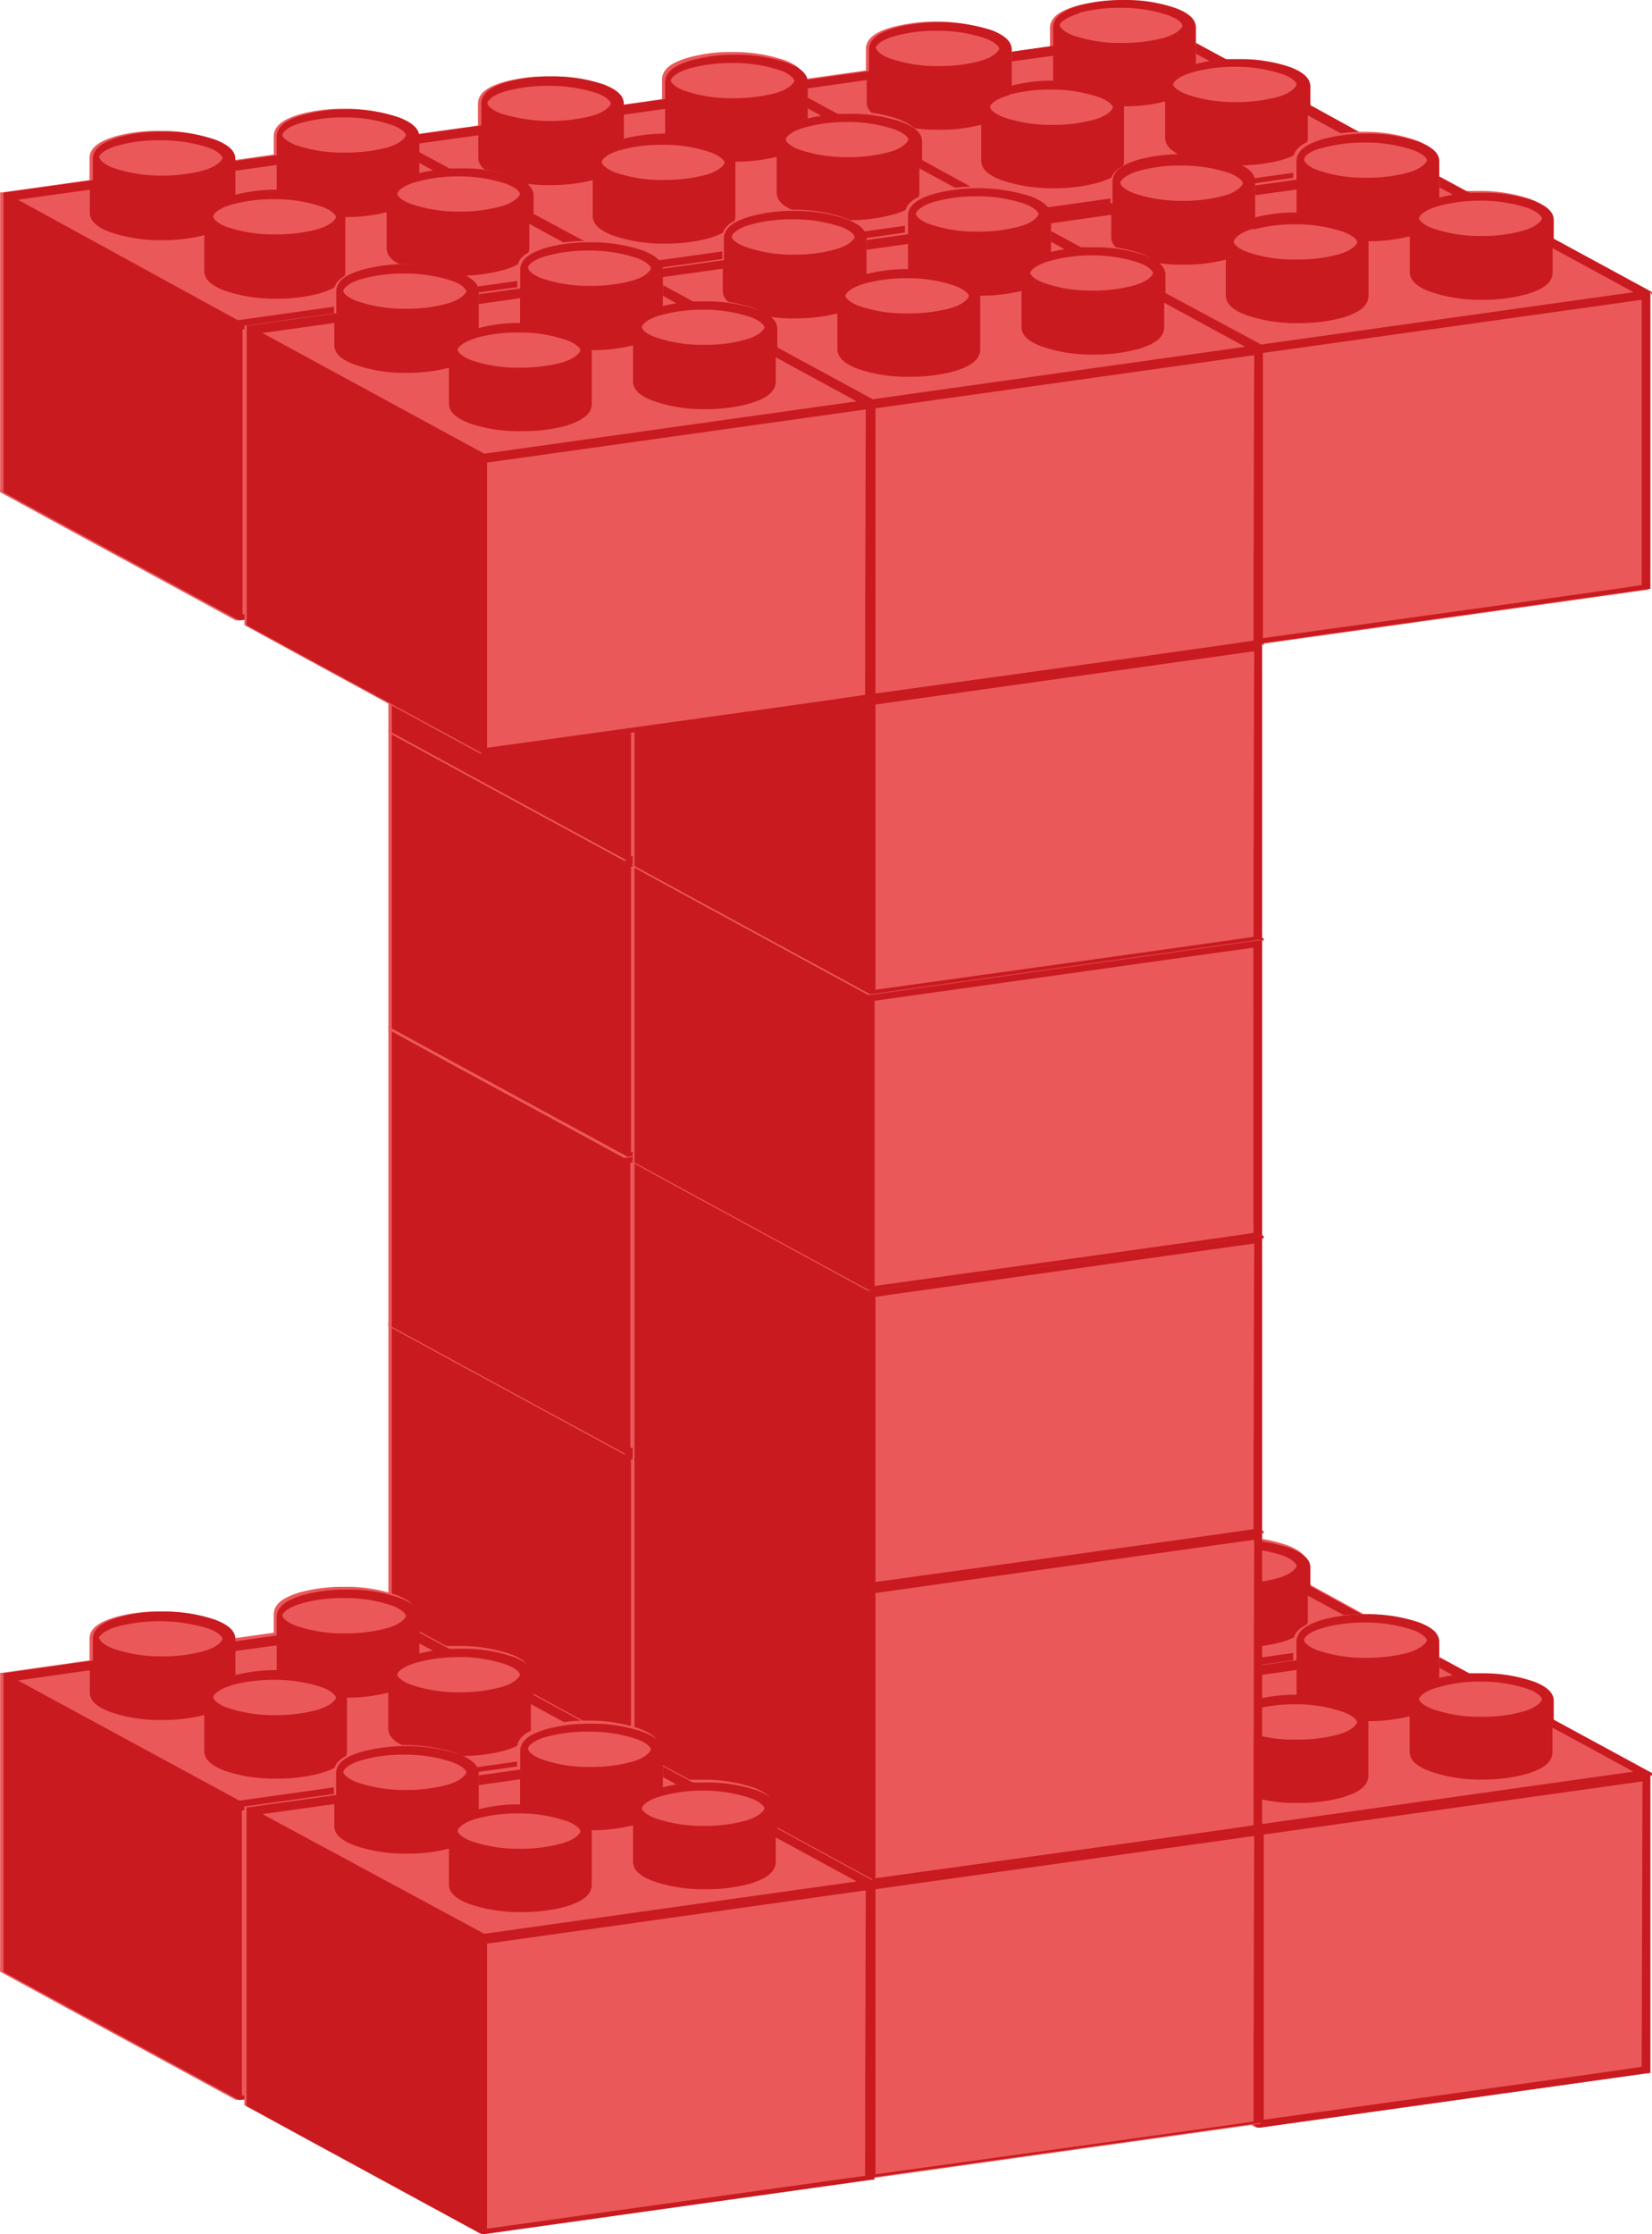 <svg xmlns="http://www.w3.org/2000/svg" viewBox="0 0 102.026 137.959"><path d="M62.298 94.482c0-.56-.5-.91-1.22-1.2a9.56 9.56 0 00-3.27-.51 9.74 9.74 0 00-2.72.35c-.94.28-1.55.66-1.6 1.3v1.39l-5.42.76h-.11a.19.19 0 000 .07v18.21a.27.27 0 000 .13l3.83 2.09 10.7 5.82h.13l24-3.37h.11v-.05a.14.14 0 000-.06v-18.21a.2.2 0 000-.11v-.05l-6-3.29v-1.14c0-.56-.49-.91-1.22-1.2a9.54 9.54 0 00-3.26-.51h-.73l-1.85-1v-.78c0-.56-.5-.91-1.22-1.2a9.85 9.85 0 00-3.27-.51 9.64 9.64 0 00-2.72.35c-.94.28-1.55.65-1.6 1.29v1.21l-2.55.36" fill="#eb5859"/><path d="M86.928 101.392a.2.2 0 000-.11v-.05l-6-3.29v-1.14c0-.56-.49-.91-1.22-1.2a9.54 9.54 0 00-3.26-.51h-.73l-1.85-1v.66l.84.46c-.3.05-.58.1-.85.17v-2.23c0-.56-.5-.91-1.22-1.2a9.85 9.85 0 00-3.27-.51 9.64 9.64 0 00-2.72.35c-.94.28-1.55.65-1.6 1.29v1.21l-2.55.36v.6l2.54-.36v1.55a10.19 10.19 0 00-2.69.35h.14v-2.23c0-.56-.5-.91-1.22-1.2a9.56 9.56 0 00-3.27-.51 9.74 9.74 0 00-2.72.35c-.94.28-1.55.66-1.6 1.3v1.39l-5.42.76h-.11a.19.19 0 000 .07v18.21a.27.27 0 000 .13l3.83 2.09 10.7 5.82h.13l24-3.37h.11v-.05a.14.14 0 000-.06v-18.21zm-10.69-5.8a9.37 9.37 0 013 .46c.66.25.86.56.84.65-.02.09-.27.49-1.16.74a9.26 9.26 0 01-2.57.33 8.79 8.79 0 01-3.05-.48c-.64-.23-.85-.52-.85-.62 0-.12.29-.5 1.18-.74a9.15 9.15 0 012.61-.34zm-9.62-3.32a9.57 9.57 0 012.56-.33 8.83 8.83 0 013 .48c.67.24.87.55.85.64-.02.09-.28.5-1.17.75a10.11 10.11 0 01-2.57.31 8.86 8.86 0 01-3-.46c-.63-.24-.84-.53-.84-.64-.03-.13.28-.51 1.17-.75zm-4.31 5.05a9.66 9.66 0 012.57-.32 8.83 8.83 0 013 .47c.67.24.87.55.85.64-.02.09-.28.5-1.17.75a9.68 9.68 0 01-2.57.31 8.86 8.86 0 01-3-.46c-.63-.24-.84-.53-.84-.63-.04-.14.27-.52 1.16-.76zm-8.23-2.9c0-.12.29-.5 1.18-.74a9.51 9.51 0 012.55-.32 9 9 0 013.05.46c.67.25.87.55.85.65-.02.1-.28.5-1.17.74a9.17 9.17 0 01-2.57.32 9 9 0 01-3-.46c-.64-.24-.85-.52-.85-.63zm-5 2.61l4.45-.62v1.37c0 .56.5.92 1.22 1.2a9.5 9.5 0 003.26.51 10.57 10.57 0 002.59-.31v2.21c0 .56.5.91 1.22 1.2a9.61 9.61 0 003.27.5 10.22 10.22 0 002.73-.33c.94-.3 1.56-.67 1.6-1.31v-3.36a10.23 10.23 0 002.54-.3v2.23c0 .56.5.92 1.22 1.2a9.5 9.5 0 003.26.51 10.22 10.22 0 002.74-.35c.93-.29 1.55-.65 1.59-1.31v-1.55l5 2.71-23 3.24zm37.27 22.33c-.09.06-23.39 3.28-23.39 3.28v-17.61l23.39-3.28s-.06 17.5-.05 17.61z" fill="#c91a20"/><path d="M62.298 3.042c0-.56-.5-.92-1.22-1.21a10.85 10.85 0 00-6-.15c-.94.27-1.55.65-1.6 1.29v1.38l-5.42.76h-.11a.14.14 0 000 .06v18.2a.34.34 0 000 .14v.05l3.83 2.09 10.7 5.81a.38.38 0 00.13 0l24-3.37a.25.25 0 00.11 0 .14.14 0 000-.07V9.992a.27.27 0 000-.12.1.1 0 010-.05l-6-3.3v-1.14c0-.55-.49-.91-1.22-1.2a9.55 9.55 0 00-3.26-.5h-.73l-1.85-1v-.94c0-.56-.5-.92-1.22-1.2a9.36 9.36 0 00-3.27-.51 10 10 0 00-2.72.34c-.94.29-1.55.65-1.6 1.3v1.19l-2.55.36" fill="#eb5859"/><path d="M86.928 9.962a.27.27 0 000-.12.1.1 0 010-.05l-6-3.3v-1.14c0-.55-.49-.91-1.22-1.2a9.55 9.55 0 00-3.26-.5h-.73l-1.85-1v.67l.84.45c-.3.05-.58.11-.85.18v-2.24c0-.56-.5-.92-1.22-1.2a9.36 9.36 0 00-3.27-.51 10 10 0 00-2.72.34c-.94.29-1.55.65-1.6 1.3v1.19l-2.55.36v.6l2.54-.35v1.54a9.8 9.8 0 00-2.69.34h.14v-2.24c0-.56-.5-.92-1.22-1.21a10.85 10.85 0 00-6-.15c-.94.27-1.55.65-1.6 1.29v1.38l-5.42.76h-.11a.14.14 0 000 .06v18.2a.34.34 0 000 .14v.05l3.83 2.09 10.7 5.81a.38.38 0 00.13 0l24-3.37a.25.25 0 00.11 0 .14.14 0 000-.07.43.43 0 000-.05V9.992zm-10.69-5.84a9.09 9.09 0 013 .47c.66.24.86.55.84.64-.02.09-.27.5-1.16.75a9.66 9.66 0 01-2.57.32 9.05 9.05 0 01-3.05-.47c-.64-.24-.85-.52-.85-.62 0-.12.29-.49 1.18-.74a9.53 9.53 0 012.61-.35zm-9.62-3.32a9.59 9.59 0 012.56-.32 9.09 9.09 0 013 .47c.67.25.87.55.85.65-.02.1-.28.49-1.17.74a9.68 9.68 0 01-2.57.31 8.86 8.86 0 01-3-.46c-.63-.24-.84-.52-.84-.63-.03-.11.28-.44 1.17-.73zm-4.31 5.05a9.66 9.66 0 012.57-.32 9.07 9.07 0 013 .47c.67.25.87.55.85.65-.02.1-.28.49-1.17.74a9.66 9.66 0 01-2.57.32 9.09 9.09 0 01-3-.47c-.63-.24-.84-.52-.84-.63-.04-.1.27-.49 1.16-.73zm-8.23-2.89c0-.12.29-.49 1.18-.73a9.11 9.11 0 012.55-.33 9 9 0 013.05.47c.67.25.87.55.85.65-.02.1-.28.49-1.17.74a9.56 9.56 0 01-2.57.32 9 9 0 01-3-.47c-.64-.24-.85-.52-.85-.62zm-5 2.61l4.45-.63v1.37c0 .55.5.91 1.22 1.19a9.5 9.5 0 003.26.51 10.11 10.11 0 002.59-.31v2.21c0 .56.5.92 1.22 1.2a9.6 9.6 0 003.27.51 10.21 10.21 0 002.73-.34c.94-.29 1.56-.66 1.6-1.31v-3.41a9.78 9.78 0 002.54-.3v2.24c0 .56.5.92 1.22 1.2a9.5 9.5 0 003.26.51 10.23 10.23 0 002.74-.34c.93-.29 1.55-.66 1.59-1.31v-1.44l5 2.72-23 3.23zm37.27 22.33c-.09.05-23.39 3.28-23.39 3.28v-17.61l23.39-3.29s-.06 17.53-.05 17.65z" fill="#c91a20"/><path d="M38.318 97.852c0-.56-.5-.92-1.22-1.2a9.54 9.54 0 00-3.26-.51 9.76 9.76 0 00-2.73.35c-.94.28-1.55.65-1.59 1.29v1.38l-5.42.77h-.11v18.27a.32.32 0 000 .13.1.1 0 000 .05l3.83 2.09 10.71 5.82a.28.28 0 00.12 0l24-3.38a.17.17 0 00.11 0v-18.28a.27.27 0 000-.12v-.05l-6-3.3v-1.04c0-.55-.5-.91-1.23-1.2a9.51 9.51 0 00-3.26-.5h-.72l-1.85-1v-.94c0-.56-.5-.92-1.22-1.2a9.34 9.34 0 00-3.26-.51 10.1 10.1 0 00-2.73.34c-.94.29-1.55.66-1.6 1.29v1.2l-2.55.35" fill="#eb5859"/><path d="M62.948 104.772a.27.27 0 000-.12v-.05l-6-3.3v-1.18c0-.55-.5-.91-1.23-1.2a9.51 9.51 0 00-3.26-.5h-.72l-1.85-1v.67l.84.45q-.45.08-.84.18v-2.24c0-.56-.5-.92-1.22-1.2a9.34 9.34 0 00-3.26-.51 10.1 10.1 0 00-2.73.34c-.94.29-1.55.66-1.6 1.29v1.2l-2.55.35v.61l2.55-.36v1.52a9.85 9.85 0 00-2.69.34h.14v-2.24c0-.56-.5-.92-1.22-1.2a9.54 9.54 0 00-3.26-.51 9.76 9.76 0 00-2.73.35c-.94.28-1.55.65-1.59 1.29v1.38l-5.42.77h-.11v18.27a.32.32 0 000 .13.1.1 0 000 .05l3.83 2.09 10.71 5.82a.28.28 0 00.12 0l24-3.38a.17.17 0 00.11 0v-18.28zm-10.69-5.81a9.05 9.05 0 013 .47c.66.25.87.55.84.64-.03.09-.27.5-1.16.75a9.66 9.66 0 01-2.57.32 9.09 9.09 0 01-3-.47c-.64-.24-.84-.52-.84-.62 0-.12.28-.49 1.18-.73a9 9 0 012.55-.36zm-9.62-3.32a10 10 0 012.57-.32 9 9 0 013 .47c.67.25.87.55.85.65-.02.1-.28.49-1.17.74a9.66 9.66 0 01-2.57.32 8.85 8.85 0 01-3.05-.47c-.63-.24-.84-.52-.84-.63.01-.13.3-.51 1.21-.76zm-4.3 5.05a9.53 9.53 0 012.56-.32 9 9 0 013 .47c.67.25.87.55.85.65-.02.1-.28.49-1.17.74a9.66 9.66 0 01-2.57.32 8.85 8.85 0 01-3-.47c-.63-.23-.84-.52-.84-.63-.03-.13.27-.51 1.17-.76zm-8.24-2.89c0-.12.29-.49 1.18-.73a10.11 10.11 0 015.61.14c.66.25.86.55.84.65-.02.1-.28.49-1.17.74a9.15 9.15 0 01-2.56.32 9.05 9.05 0 01-3-.47c-.64-.24-.85-.52-.85-.62zm-5 2.61l4.44-.62v1.33c0 .56.5.91 1.22 1.19a9.5 9.5 0 003.26.51 10.11 10.11 0 002.59-.31v2.21c0 .56.49.92 1.22 1.2a9.5 9.5 0 003.26.51 10.15 10.15 0 002.64-.31c.94-.29 1.56-.66 1.6-1.31v-3.35a10.79 10.79 0 002.55-.31v2.21c0 .56.5.92 1.22 1.2a9.52 9.52 0 003.27.51 10.21 10.21 0 002.73-.34c.93-.29 1.55-.66 1.59-1.31v-1.92.37l5 2.72-23 3.23zm37.26 22.33c-.08.05-23.39 3.28-23.39 3.28v-17.61l23.39-3.29s-.05 17.5-.04 17.62z" fill="#c91a20"/><path d="M38.318 79.562c0-.56-.5-.91-1.22-1.2a9.54 9.54 0 00-3.26-.51 9.76 9.76 0 00-2.73.35c-.94.28-1.55.65-1.59 1.29v1.39l-5.42.76h-.11v18.32a.27.27 0 000 .13l3.83 2.09 10.71 5.82a.27.27 0 00.12 0l24-3.36a.27.27 0 00.11-.05v-18.28a.21.21 0 000-.12v-.06l-6-3.3v-1.13c0-.56-.5-.92-1.23-1.2a9.5 9.5 0 00-3.26-.51h-.72l-1.85-1v-.87c0-.56-.5-.91-1.22-1.2a9.83 9.83 0 00-3.26-.51 10.1 10.1 0 00-2.73.34c-.94.29-1.55.66-1.6 1.3v1.19l-2.55.37" fill="#eb5859"/><path d="M62.948 86.492a.21.21 0 000-.12v-.06l-6-3.3v-1.13c0-.56-.5-.92-1.23-1.2a9.5 9.5 0 00-3.26-.51h-.72l-1.85-1v.66l.84.46a6.56 6.56 0 00-.84.17v-2.34c0-.56-.5-.91-1.22-1.2a9.83 9.83 0 00-3.26-.51 10.1 10.1 0 00-2.73.34c-.94.29-1.55.66-1.6 1.3v1.19l-2.55.37v.6l2.55-.36v1.53a9.84 9.84 0 00-2.69.35h.14v-2.24c0-.56-.5-.91-1.22-1.2a9.54 9.54 0 00-3.26-.51 9.76 9.76 0 00-2.73.35c-.94.28-1.55.65-1.59 1.29v1.39l-5.42.76h-.11v18.32a.27.27 0 000 .13l3.83 2.09 10.71 5.82a.27.27 0 00.12 0l24-3.36a.27.27 0 00.11-.05v-18.28zm-10.69-5.81a9.07 9.07 0 013 .46c.66.25.87.55.84.65-.03.1-.27.49-1.16.74a9.66 9.66 0 01-2.57.32 8.85 8.85 0 01-3-.47c-.64-.24-.84-.51-.84-.62 0-.11.28-.49 1.18-.73a9 9 0 012.55-.35zm-9.62-3.33a10.05 10.05 0 012.57-.31 9 9 0 013 .46c.67.25.87.56.85.65-.02.09-.28.5-1.17.74a9.66 9.66 0 01-2.57.32 9.11 9.11 0 01-3.05-.46c-.63-.24-.84-.53-.84-.63.01-.14.3-.52 1.21-.77zm-4.3 5.06a9.53 9.53 0 012.56-.32 8.75 8.75 0 013 .47c.67.25.87.55.85.64-.02.09-.28.5-1.17.74a9.66 9.66 0 01-2.57.32 8.86 8.86 0 01-3-.46c-.63-.24-.84-.53-.84-.63-.03-.14.27-.52 1.17-.76zm-8.24-2.9c0-.12.29-.5 1.18-.74a9.53 9.53 0 012.56-.32 9.37 9.37 0 013.05.46c.66.25.86.55.84.65-.02.1-.28.49-1.17.74a10.37 10.37 0 01-5.61-.14c-.64-.24-.85-.52-.85-.63zm-5 2.61l4.44-.62v1.36c0 .56.5.92 1.22 1.19a9.25 9.25 0 003.26.52 10.57 10.57 0 002.59-.31v2.21c0 .56.49.91 1.22 1.2a9.51 9.51 0 003.26.5 9.77 9.77 0 002.73-.34c.94-.29 1.56-.66 1.6-1.3v-3.36a10.31 10.31 0 002.55-.3v2.2c0 .56.5.92 1.22 1.19a9.28 9.28 0 003.27.51 10.21 10.21 0 002.73-.34c.93-.29 1.55-.65 1.59-1.31v-1.92.38l5 2.72-23 3.23zm37.26 22.33c-.08.05-23.39 3.28-23.39 3.28v-17.61l23.39-3.28s-.05 17.5-.04 17.61z" fill="#c91a20"/><path d="M38.318 61.282c0-.56-.5-.91-1.22-1.2a9.55 9.55 0 00-3.26-.5 10.15 10.15 0 00-2.73.34c-.94.28-1.55.66-1.59 1.3v1.39l-5.42.76h-.11v18.33a.27.27 0 000 .13.1.1 0 000 .05l3.83 2.09 10.71 5.82a.28.28 0 00.12 0l24-3.37h.11v-18.27a.24.24 0 000-.12v-.05l-6-3.29v-1.14c0-.56-.5-.91-1.23-1.2a9.51 9.51 0 00-3.26-.5h-.72l-1.85-1v-.94c0-.55-.5-.91-1.22-1.19a9.57 9.57 0 00-3.26-.52 10.09 10.09 0 00-2.73.35c-.94.28-1.55.65-1.6 1.29v1.19l-2.55.36" fill="#eb5859"/><path d="M62.948 68.202a.24.24 0 000-.12v-.05l-6-3.29v-1.14c0-.56-.5-.91-1.23-1.2a9.51 9.51 0 00-3.26-.5h-.72l-1.85-1v.67l.84.45a5.18 5.18 0 00-.84.18v-2.24c0-.55-.5-.91-1.22-1.19a9.57 9.57 0 00-3.26-.52 10.09 10.09 0 00-2.73.35c-.94.28-1.55.65-1.6 1.29v1.19l-2.55.36v.6l2.55-.36v1.53a9.85 9.85 0 00-2.69.34h.14v-2.23c0-.56-.5-.91-1.22-1.2a9.55 9.55 0 00-3.26-.5 10.15 10.15 0 00-2.73.34c-.94.28-1.55.66-1.59 1.3v1.39l-5.42.76h-.11v18.33a.27.27 0 000 .13.1.1 0 000 .05l3.83 2.09 10.71 5.82a.28.28 0 00.12 0l24-3.37h.11v-18.27zm-10.69-5.81a9.33 9.33 0 013 .46c.66.25.87.56.84.65-.03.09-.27.49-1.16.74a9.27 9.27 0 01-2.57.32 9.11 9.11 0 01-3-.46c-.64-.24-.84-.52-.84-.63 0-.12.28-.5 1.18-.74a9.41 9.41 0 012.55-.34zm-9.62-3.32a9.61 9.61 0 012.57-.32 8.79 8.79 0 013 .47c.67.25.87.55.85.64-.02.09-.28.5-1.17.75a10.11 10.11 0 01-2.57.31 8.86 8.86 0 01-3.05-.46c-.63-.24-.84-.52-.84-.63.01-.14.3-.52 1.21-.71zm-4.3 5.05a9.53 9.53 0 012.56-.32 8.75 8.75 0 013 .47c.67.25.87.55.85.65-.02.1-.28.49-1.17.74a9.68 9.68 0 01-2.57.31 8.86 8.86 0 01-3-.46c-.63-.24-.84-.52-.84-.63-.03-.14.27-.51 1.17-.76zm-8.24-2.9c0-.12.29-.49 1.18-.74a9.53 9.53 0 012.56-.32 9.37 9.37 0 013.05.46c.66.25.86.56.84.65-.02.09-.28.5-1.17.75a9.53 9.53 0 01-2.56.32 9.05 9.05 0 01-3-.47c-.64-.24-.85-.52-.85-.63zm-5 2.61l4.44-.62v1.37c0 .56.5.92 1.22 1.2a9.5 9.5 0 003.26.51 10.57 10.57 0 002.59-.31v2.21c0 .56.49.91 1.22 1.2a9.5 9.5 0 003.26.51 10.15 10.15 0 002.73-.34c.94-.29 1.56-.66 1.6-1.31v-3.41a10.31 10.31 0 002.55-.3v2.2c0 .56.5.92 1.22 1.2a9.52 9.52 0 003.27.51 10.2 10.2 0 002.73-.35c.93-.28 1.55-.65 1.59-1.31v-1.91.37l5 2.72-23 3.23zm37.22 22.29c-.08.06-23.39 3.28-23.39 3.28v-17.61l23.39-3.28s-.01 17.54 0 17.61z" fill="#c91a20"/><path d="M38.318 42.992c0-.56-.5-.92-1.22-1.2a9.54 9.54 0 00-3.26-.51 9.76 9.76 0 00-2.73.35c-.94.28-1.55.65-1.59 1.29v1.38l-5.42.76h-.11v18.32a.34.34 0 000 .14.1.1 0 000 .05l3.83 2.1 10.71 5.82a.28.28 0 00.12 0l24-3.37a.25.25 0 00.11 0v-18.31a.27.27 0 000-.12v-.05l-6-3.3v-1.12c0-.55-.5-.91-1.23-1.2a9.75 9.75 0 00-3.26-.5h-.72l-1.85-1v-.94c0-.56-.5-.92-1.22-1.2a9.34 9.34 0 00-3.26-.51 10.1 10.1 0 00-2.73.34c-.94.29-1.55.65-1.6 1.29v1.19l-2.55.36" fill="#eb5859"/><path d="M62.948 49.912a.27.27 0 000-.12v-.05l-6-3.3v-1.22c0-.55-.5-.91-1.23-1.2a9.75 9.75 0 00-3.26-.5h-.72l-1.85-1v.67l.84.45q-.45.08-.84.18v-2.24c0-.56-.5-.92-1.22-1.2a9.34 9.34 0 00-3.26-.51 10.1 10.1 0 00-2.73.34c-.94.29-1.55.65-1.6 1.29v1.19l-2.55.36v.6l2.55-.35v1.52a9.85 9.85 0 00-2.69.34h.14v-2.24c0-.56-.5-.92-1.22-1.2a9.54 9.54 0 00-3.26-.51 9.76 9.76 0 00-2.73.35c-.94.28-1.55.65-1.59 1.29v1.38l-5.42.76h-.11v18.32a.34.34 0 000 .14.1.1 0 000 .05l3.83 2.09 10.71 5.82a.28.28 0 00.12 0l24-3.37a.25.25 0 00.11 0v-.06a.43.43 0 000-.05v-18.2zm-10.69-5.79a9.05 9.05 0 013 .47c.66.24.87.55.84.64-.03.09-.27.5-1.16.75a9.66 9.66 0 01-2.57.32 9.09 9.09 0 01-3-.47c-.64-.24-.84-.52-.84-.62 0-.12.28-.49 1.18-.73a9 9 0 012.55-.36zm-9.62-3.32a9.61 9.61 0 012.57-.32 9 9 0 013 .47c.67.25.87.55.85.65-.02.1-.28.49-1.17.74a9.68 9.68 0 01-2.57.31 8.63 8.63 0 01-3.05-.46c-.63-.24-.84-.52-.84-.63.01-.16.3-.53 1.21-.78zm-4.3 5a9.53 9.53 0 012.56-.32 9 9 0 013 .47c.67.25.87.55.85.65-.02.1-.28.49-1.17.74a9.66 9.66 0 01-2.57.32 8.85 8.85 0 01-3-.47c-.63-.24-.84-.52-.84-.63-.03-.1.27-.44 1.17-.73zm-8.24-2.89c0-.12.29-.49 1.18-.73a10.11 10.11 0 015.61.14c.66.25.86.55.84.65-.02.1-.28.49-1.17.74a9.53 9.53 0 01-2.56.32 9.05 9.05 0 01-3-.47c-.64-.24-.85-.52-.85-.62zm-5 2.61l4.44-.62v1.36c0 .55.5.91 1.22 1.19a9.5 9.5 0 003.26.51 10.11 10.11 0 002.59-.31v2.21c0 .56.49.92 1.22 1.2a9.5 9.5 0 003.26.51 10.15 10.15 0 002.73-.34c.94-.29 1.56-.66 1.6-1.31v-3.41a10.31 10.31 0 002.55-.3v2.21c0 .56.5.92 1.22 1.2a9.52 9.52 0 003.27.51 10.21 10.21 0 002.73-.34c.93-.29 1.55-.66 1.59-1.31v-1.92.37l5 2.72-23 3.23zm37.26 22.33c-.08.05-23.39 3.28-23.39 3.28v-17.61l23.39-3.29s-.05 17.53-.04 17.65z" fill="#c91a20"/><path d="M38.318 24.702c0-.56-.5-.92-1.22-1.2a9.54 9.54 0 00-3.26-.51 9.76 9.76 0 00-2.73.35c-.94.28-1.55.65-1.59 1.29v1.39l-5.42.76h-.11v18.32a.3.3 0 000 .13l3.83 2.09 10.71 5.82a.28.28 0 00.12 0l24-3.37a.17.17 0 00.11 0v-18.28a.27.27 0 000-.12v-.06l-6-3.3v-1.14c0-.56-.5-.92-1.23-1.2a9.5 9.5 0 00-3.26-.51h-.72l-1.85-1v-.94c0-.56-.5-.92-1.22-1.2a9.34 9.34 0 00-3.26-.51 10.1 10.1 0 00-2.73.34c-.94.29-1.55.66-1.6 1.3v1.19l-2.55.36" fill="#eb5859"/><path d="M62.948 31.622a.27.27 0 000-.12v-.06l-6-3.3v-1.14c0-.56-.5-.92-1.23-1.2a9.5 9.5 0 00-3.26-.51h-.72l-1.85-1v.66l.84.45q-.45.07-.84.18v-2.23c0-.56-.5-.92-1.22-1.2a9.34 9.34 0 00-3.26-.51 10.1 10.1 0 00-2.73.34c-.94.29-1.55.66-1.6 1.3v1.19l-2.55.36v.61l2.55-.36v1.52a9.85 9.85 0 00-2.69.34h.14v-2.24c0-.56-.5-.92-1.22-1.2a9.54 9.54 0 00-3.26-.51 9.76 9.76 0 00-2.73.35c-.94.28-1.55.65-1.59 1.29v1.39l-5.42.76h-.11v18.32a.3.3 0 000 .13l3.83 2.09 10.71 5.82a.28.28 0 00.12 0l24-3.37a.17.17 0 00.11 0v-18.28zm-10.69-5.8a9.07 9.07 0 013 .46c.66.25.87.55.84.65-.03.1-.27.49-1.16.74a9.27 9.27 0 01-2.57.32 9.09 9.09 0 01-3-.47c-.64-.24-.84-.52-.84-.62 0-.11.28-.49 1.18-.73a9 9 0 012.55-.35zm-9.62-3.33a10 10 0 012.57-.32 9 9 0 013 .47c.67.25.87.55.85.65-.02.1-.28.49-1.17.74a9.66 9.66 0 01-2.57.32 8.85 8.85 0 01-3.05-.47c-.63-.23-.84-.52-.84-.63.01-.13.3-.51 1.21-.76zm-4.3 5.05a10 10 0 012.56-.32 9 9 0 013 .47c.67.25.87.56.85.65-.02.09-.28.5-1.17.74a9.66 9.66 0 01-2.57.32 8.86 8.86 0 01-3-.46c-.63-.24-.84-.53-.84-.63-.03-.14.27-.52 1.17-.77zm-8.24-2.89c0-.12.29-.5 1.18-.74a10.37 10.37 0 015.61.14c.66.25.86.55.84.65-.02.1-.28.49-1.17.74a9.15 9.15 0 01-2.56.32 8.81 8.81 0 01-3-.47c-.64-.23-.85-.51-.85-.62zm-5 2.61l4.44-.62v1.36c0 .56.5.92 1.22 1.19a9.26 9.26 0 003.26.51 10.58 10.58 0 002.59-.3v2.2c0 .55.49.91 1.22 1.2a9.51 9.51 0 003.26.5 10.15 10.15 0 002.73-.34c.94-.29 1.56-.66 1.6-1.31v-3.35a9.85 9.85 0 002.55-.31v2.21c0 .56.5.91 1.22 1.19a9.28 9.28 0 003.27.51 10.21 10.21 0 002.73-.34c.93-.29 1.55-.66 1.59-1.31v-1.92.37l5 2.72-23 3.23zm37.26 22.33c-.08 0-23.39 3.28-23.39 3.28v-17.61l23.39-3.29s-.05 17.51-.04 17.62z" fill="#c91a20"/><path d="M38.318 6.422c0-.56-.5-.91-1.22-1.2a9.55 9.55 0 00-3.26-.5 9.77 9.77 0 00-2.73.34c-.94.28-1.55.65-1.59 1.3v1.39l-5.42.76h-.11v18.27a.27.27 0 000 .13l3.83 2.09 10.71 5.82a.27.27 0 00.12 0l24-3.37h.11v-18.28a.21.21 0 000-.12v-.05l-6-3.29v-1.14c0-.56-.5-.91-1.23-1.2a9.5 9.5 0 00-3.26-.51h-.72l-1.85-1v-.94c0-.56-.5-.91-1.22-1.2a9.83 9.83 0 00-3.26-.51 9.71 9.71 0 00-2.73.35c-.94.28-1.55.65-1.6 1.29v1.27l-2.55.36" fill="#eb5859"/><path d="M62.948 13.342a.21.21 0 000-.12v-.05l-6-3.29v-1.14c0-.56-.5-.91-1.23-1.2a9.5 9.5 0 00-3.26-.51h-.72l-1.85-1v.66l.84.46a6.56 6.56 0 00-.84.17v-2.23c0-.56-.5-.91-1.22-1.2a9.83 9.83 0 00-3.26-.51 9.71 9.71 0 00-2.73.35c-.94.28-1.55.65-1.6 1.29v1.1l-2.55.36v.6l2.55-.36v1.53a10.25 10.25 0 00-2.69.35h.14v-2.18c0-.56-.5-.91-1.22-1.2a9.55 9.55 0 00-3.26-.5 9.77 9.77 0 00-2.73.34c-.94.28-1.55.65-1.59 1.3v1.39l-5.42.76h-.11v18.27a.27.27 0 000 .13l3.83 2.09 10.71 5.82a.27.27 0 00.12 0l24-3.37h.11v-18.28zm-10.69-5.81a9.07 9.07 0 013 .46c.66.25.87.56.84.65-.03.09-.27.49-1.16.74a9.27 9.27 0 01-2.57.32 9.11 9.11 0 01-3-.46c-.64-.24-.84-.52-.84-.63 0-.12.28-.5 1.18-.74a9.41 9.41 0 012.55-.34zm-9.62-3.32a9.61 9.61 0 012.57-.32 9 9 0 013 .46c.67.26.87.56.85.65-.02.09-.28.5-1.17.75a10.11 10.11 0 01-2.57.31 8.86 8.86 0 01-3.05-.46c-.63-.24-.84-.53-.84-.63.01-.14.3-.52 1.21-.76zm-4.3 5.05a9.53 9.53 0 012.56-.32 8.75 8.75 0 013 .47c.67.25.87.55.85.65-.02.1-.28.49-1.17.74a10.11 10.11 0 01-2.57.31 8.86 8.86 0 01-3-.46c-.63-.24-.84-.52-.84-.63-.03-.14.27-.52 1.17-.76zm-8.24-2.9c0-.12.29-.5 1.18-.74a9.53 9.53 0 012.56-.32 9.37 9.37 0 013.05.46c.66.25.86.56.84.65-.02.09-.28.49-1.17.74a10.37 10.37 0 01-5.61-.14c-.64-.24-.85-.52-.85-.63zm-5 2.61l4.44-.62v1.37c0 .56.5.92 1.22 1.2a9.5 9.5 0 003.26.51 10.57 10.57 0 002.59-.31v2.21c0 .56.49.91 1.22 1.2a9.5 9.5 0 003.26.51 10.15 10.15 0 002.73-.34c.94-.3 1.56-.66 1.6-1.31v-3.41a10.31 10.31 0 002.55-.3v2.2c0 .56.5.92 1.22 1.19a9.27 9.27 0 003.27.52 10.2 10.2 0 002.73-.35c.93-.28 1.55-.65 1.59-1.31v-1.92.38l5 2.72-23 3.23zm37.26 22.33c-.08.06-23.39 3.28-23.39 3.28v-17.61l23.39-3.28s-.05 17.5-.04 17.61z" fill="#c91a20"/><path d="M14.328 101.212c0-.56-.5-.92-1.22-1.2a9.5 9.5 0 00-3.26-.51 9.76 9.76 0 00-2.73.35c-.93.28-1.55.65-1.59 1.29v1.38l-5.42.77a.19.19 0 00-.1 0v18.27a.3.3 0 000 .13.1.1 0 000 .05l3.83 2.09 10.71 5.82a.28.28 0 00.12 0l24-3.37a.25.25 0 00.11 0v-18.33a.5.5 0 000-.12.21.21 0 000-.06l-6-3.29v-1.14c0-.56-.5-.92-1.23-1.2a9.5 9.5 0 00-3.26-.51h-.72l-1.85-1v-.94c0-.56-.5-.92-1.22-1.2a9.34 9.34 0 00-3.26-.51 10.1 10.1 0 00-2.73.34c-.94.29-1.55.66-1.6 1.3v1.19l-2.55.36" fill="#eb5859"/><path d="M38.958 108.122a.5.5 0 000-.12.21.21 0 000-.06l-6-3.29v-1.14c0-.56-.5-.92-1.23-1.2a9.5 9.5 0 00-3.26-.51h-.72l-1.85-1v.67l.84.45c-.29.05-.58.11-.84.18v-2.24c0-.56-.5-.92-1.22-1.2a9.34 9.34 0 00-3.26-.51 10.1 10.1 0 00-2.73.34c-.94.29-1.55.66-1.6 1.3v1.19l-2.55.36v.6l2.55-.35v1.53a10.31 10.31 0 00-2.69.34h.14v-2.24c0-.56-.5-.92-1.22-1.2a9.5 9.5 0 00-3.26-.51 9.76 9.76 0 00-2.73.35c-.93.28-1.55.65-1.59 1.29v1.38l-5.42.77a.19.19 0 00-.1 0v18.27a.3.3 0 000 .13.1.1 0 000 .05l3.83 2.09 10.71 5.82a.28.28 0 00.12 0l24-3.37a.25.25 0 00.11 0v-18.33zm-10.69-5.81a9 9 0 013 .47c.67.24.87.55.84.65-.03.1-.27.49-1.16.74a9.66 9.66 0 01-2.57.32 9.09 9.09 0 01-3-.47c-.63-.24-.84-.52-.84-.62 0-.12.28-.49 1.18-.74a9.41 9.41 0 012.55-.34zm-9.61-3.32a9.53 9.53 0 012.56-.32 9 9 0 013 .47c.67.25.87.55.85.65-.02.1-.28.49-1.17.74a9.66 9.66 0 01-2.57.32 8.85 8.85 0 01-3.05-.47c-.63-.24-.84-.52-.84-.63.01-.12.29-.51 1.22-.75zm-4.31 5.05a10 10 0 012.56-.32 9.09 9.09 0 013 .47c.66.25.86.56.84.65-.02.09-.28.49-1.17.74a9.66 9.66 0 01-2.57.32 8.85 8.85 0 01-3-.47c-.63-.23-.84-.52-.84-.63-.02-.12.29-.5 1.18-.75zm-8.24-2.89c0-.11.29-.49 1.18-.73a10.37 10.37 0 015.61.14c.66.25.86.55.84.65-.02.1-.27.49-1.17.74a9.15 9.15 0 01-2.56.32 9.05 9.05 0 01-3-.47c-.64-.24-.85-.51-.85-.62zm-5 2.61l4.44-.63v1.37c0 .55.5.91 1.22 1.19a9.26 9.26 0 003.26.51 10.11 10.11 0 002.59-.31v2.23c0 .55.5.91 1.22 1.2a9.51 9.51 0 003.26.5 10.15 10.15 0 002.73-.34c.94-.29 1.56-.66 1.6-1.31v-3.35a10.24 10.24 0 002.55-.31v2.21c0 .56.5.91 1.22 1.19a9.52 9.52 0 003.27.51 10.21 10.21 0 002.73-.34c.93-.29 1.55-.66 1.59-1.31v-1.92.37l5 2.72-23 3.24zm37.22 22.36c-.08 0-23.39 3.28-23.39 3.28v-17.61l23.39-3.29s-.01 17.49 0 17.62z" fill="#c91a20"/><path d="M14.328 9.782c0-.56-.5-.91-1.22-1.2a9.51 9.51 0 00-3.26-.5 9.77 9.77 0 00-2.73.34c-.93.28-1.55.66-1.59 1.3v1.4l-5.42.76h-.1a.1.1 0 000 .05v18.28a.27.27 0 000 .13v.05l3.83 2.09 10.71 5.82a.53.53 0 00.12 0l24-3.37h.11v-18.27a.43.43 0 000-.12.1.1 0 000-.05l-6-3.29v-1.14c0-.56-.5-.92-1.23-1.2a9.51 9.51 0 00-3.26-.5h-.72l-1.85-1v-.94c0-.55-.5-.91-1.22-1.2a9.83 9.83 0 00-3.26-.51 10.09 10.09 0 00-2.73.35c-.94.28-1.55.65-1.6 1.29v1.19l-2.55.36" fill="#eb5859"/><path d="M38.958 16.702a.43.43 0 000-.12.1.1 0 000-.05l-6-3.29v-1.14c0-.56-.5-.92-1.23-1.2a9.51 9.51 0 00-3.26-.5h-.72l-1.85-1v.66l.84.46a6.93 6.93 0 00-.84.17v-2.23c0-.55-.5-.91-1.22-1.2a9.83 9.83 0 00-3.26-.51 10.09 10.09 0 00-2.73.35c-.94.28-1.55.65-1.6 1.29v1.19l-2.55.36v.6l2.55-.36v1.53a10.3 10.3 0 00-2.69.35h.14v-2.23c0-.56-.5-.91-1.22-1.2a9.51 9.51 0 00-3.26-.5 9.77 9.77 0 00-2.73.34c-.93.28-1.55.66-1.59 1.3v1.35l-5.42.76h-.1a.1.1 0 000 .05v18.28a.27.27 0 000 .13.1.1 0 000 .05l3.83 2.09 10.71 5.82a.53.53 0 00.12 0l24-3.37h.11v-18.27zm-10.69-5.81a9.28 9.28 0 013 .46c.67.25.87.56.84.65-.03.09-.27.49-1.16.74a9.27 9.27 0 01-2.57.32 8.85 8.85 0 01-3-.47c-.63-.23-.84-.51-.84-.62 0-.12.28-.5 1.18-.74a9.41 9.41 0 012.55-.34zm-9.61-3.32a9.53 9.53 0 012.56-.32 8.75 8.75 0 013 .47c.67.24.87.55.85.64-.02.09-.28.5-1.17.75a10.11 10.11 0 01-2.57.31 8.86 8.86 0 01-3.05-.46c-.63-.24-.84-.52-.84-.63.01-.14.29-.52 1.22-.76zm-4.31 5.05a9.53 9.53 0 012.56-.32 8.85 8.85 0 013 .47c.66.25.86.55.84.65-.02.1-.28.49-1.17.74a9.68 9.68 0 01-2.57.31 8.86 8.86 0 01-3-.46c-.63-.24-.84-.52-.84-.63-.02-.14.29-.52 1.18-.76zm-8.24-2.9c0-.12.29-.5 1.18-.74a9.53 9.53 0 012.56-.32 9.37 9.37 0 013.05.46c.66.25.86.56.84.65-.02.09-.27.49-1.17.75a9.53 9.53 0 01-2.56.32 9.05 9.05 0 01-3-.47c-.64-.24-.85-.52-.85-.63zm-5 2.61l4.44-.62v1.41c0 .56.5.92 1.22 1.2a9.5 9.5 0 003.26.51 10.57 10.57 0 002.59-.31v2.21c0 .56.5.91 1.22 1.2a9.5 9.5 0 003.26.51 10.15 10.15 0 002.63-.32c.94-.29 1.56-.66 1.6-1.31v-3.41a10.25 10.25 0 002.55-.3v2.21c0 .56.5.92 1.22 1.19a9.27 9.27 0 003.27.52 10.2 10.2 0 002.73-.35c.93-.28 1.55-.65 1.59-1.31v-1.92.38l5 2.72-23 3.23zm37.26 22.33c-.08.06-23.39 3.28-23.39 3.28v-17.61l23.39-3.28s-.05 17.5-.04 17.61z" fill="#c91a20"/><path d="M77.398 102.722c0-.56-.5-.92-1.23-1.2a9.47 9.47 0 00-3.26-.5 9.87 9.87 0 00-2.73.34c-.93.28-1.54.65-1.59 1.29v1.39l-5.42.76a.45.45 0 00-.11 0v18.53a.28.28 0 000 .13l3.83 2.09 10.7 5.82h.12l24-3.37a.24.24 0 00.1 0v-.05a.64.64 0 000-.07v-18.25a.2.2 0 000-.11.1.1 0 000-.05l-6.06-3.29v-1.15c0-.56-.5-.92-1.22-1.2a9.56 9.56 0 00-3.27-.51h-.72l-1.85-1v-.94c0-.56-.51-.92-1.23-1.2a9.74 9.74 0 00-3.26-.51 10.15 10.15 0 00-2.73.34c-.93.29-1.55.66-1.6 1.3v1.2l-2.54.36" fill="#eb5859"/><path d="M102.018 109.632a.2.2 0 000-.11.1.1 0 000-.05l-6.06-3.29v-1.15c0-.56-.5-.92-1.22-1.2a9.56 9.56 0 00-3.27-.51h-.72l-1.85-1v.66l.83.46a7.34 7.34 0 00-.84.17v-2.23c0-.56-.51-.92-1.23-1.2a9.74 9.74 0 00-3.26-.51 10.15 10.15 0 00-2.73.34c-.93.29-1.55.66-1.6 1.3v1.2l-2.54.36v.6l2.55-.36v1.53a10.34 10.34 0 00-2.7.34.58.58 0 00.14 0v-2.23c0-.56-.5-.92-1.23-1.2a9.47 9.47 0 00-3.26-.5 9.87 9.87 0 00-2.73.34c-.93.28-1.54.65-1.59 1.29v1.39l-5.42.76a.45.45 0 00-.11 0v18.5a.28.28 0 000 .13l3.83 2.09 10.7 5.82h.12l24-3.37a.24.24 0 00.1 0v-.05a.64.64 0 000-.07v-18.25zm-10.69-5.8a9 9 0 013.05.46c.67.25.87.55.85.65-.02.1-.28.49-1.17.74a9.17 9.17 0 01-2.57.32 8.75 8.75 0 01-3-.47c-.64-.24-.85-.51-.85-.62 0-.12.29-.49 1.18-.73a9.13 9.13 0 012.51-.35zm-9.61-3.32a9.52 9.52 0 012.56-.33 9.09 9.09 0 013 .47c.67.25.87.56.84.65-.03.09-.28.49-1.17.75a10 10 0 01-2.57.31 9 9 0 01-3-.46c-.63-.24-.85-.53-.84-.63-.02-.15.29-.52 1.19-.76zm-4.31 5.05a9.57 9.57 0 012.56-.33 8.83 8.83 0 013 .48c.67.24.87.55.84.65-.03.1-.27.49-1.17.74a9.55 9.55 0 01-2.56.31 8.86 8.86 0 01-3.05-.46c-.63-.24-.85-.53-.84-.63.02-.14.33-.52 1.22-.76zm-8.23-2.9c0-.12.29-.5 1.18-.74a9.13 9.13 0 012.55-.32 9 9 0 013 .46c.67.25.87.56.84.65-.03.09-.27.49-1.16.74a9.26 9.26 0 01-2.57.33 8.83 8.83 0 01-3-.48c-.63-.23-.84-.51-.84-.62zm-5 2.61l4.44-.62v1.36c0 .56.51.91 1.23 1.19a9.18 9.18 0 003.26.52 10.63 10.63 0 002.59-.31v2.21c0 .56.5.91 1.22 1.2a9.55 9.55 0 003.26.5 9.89 9.89 0 002.74-.34c.93-.29 1.55-.65 1.59-1.3v-3.36a.43.43 0 000-.05 10.25 10.25 0 002.55-.3v2.2c0 .56.51.91 1.23 1.19a9.49 9.49 0 003.26.52 10.33 10.33 0 002.74-.35c.93-.28 1.55-.65 1.59-1.31v-1.55l5 2.72-23 3.24zm37.26 22.33c-.08.06-23.39 3.28-23.39 3.28v-17.61l23.39-3.28-.05 17.61z" fill="#c91a20"/><path d="M77.398 11.282c0-.55-.5-.91-1.23-1.2a9.47 9.47 0 00-3.26-.5 10.26 10.26 0 00-2.73.34c-.93.28-1.54.66-1.59 1.3v1.38l-5.42.76h-.11v18.33a.28.28 0 000 .13v.05l3.83 2.09 10.7 5.83a.28.28 0 00.12 0l24-3.37h.1v-18.33a.25.25 0 000-.12v-.05l-6.06-3.29v-1.14c0-.56-.5-.91-1.22-1.2a9.57 9.57 0 00-3.27-.5h-.72l-1.85-1v-.94c0-.55-.51-.91-1.23-1.19a9.49 9.49 0 00-3.26-.52 10.14 10.14 0 00-2.73.35c-.93.28-1.55.65-1.6 1.3v1.19l-2.54.36" fill="#eb5859"/><path d="M102.018 18.202a.25.25 0 000-.12v-.05l-6.06-3.29v-1.14c0-.56-.5-.91-1.22-1.2a9.57 9.57 0 00-3.27-.5h-.72l-1.85-1v.67l.83.45q-.43.07-.84.18v-2.24c0-.55-.51-.91-1.23-1.19a9.49 9.49 0 00-3.26-.52 10.14 10.14 0 00-2.73.35c-.93.28-1.55.65-1.6 1.3v1.19l-2.54.36v.6l2.55-.35v1.42a9.93 9.93 0 00-2.7.34h.14v-2.24c0-.55-.5-.91-1.23-1.2a9.47 9.47 0 00-3.26-.5 10.26 10.26 0 00-2.73.34c-.93.28-1.54.66-1.59 1.3v1.38l-5.42.76h-.11v18.33a.28.28 0 000 .13v.05l3.83 2.09 10.7 5.83a.28.28 0 00.12 0l24-3.37h.1v-18.33zm-10.69-5.81a9.28 9.28 0 013.05.46c.67.26.87.56.85.65-.02.09-.28.5-1.17.74a9.16 9.16 0 01-2.57.33 9 9 0 01-3-.47c-.64-.24-.85-.52-.85-.63 0-.12.29-.49 1.18-.74a9.51 9.51 0 012.51-.34zm-9.6-3.27a9.53 9.53 0 012.56-.32 9.09 9.09 0 013 .47c.67.25.87.55.84.64-.03.09-.28.5-1.17.75a9.58 9.58 0 01-2.57.31 8.8 8.8 0 01-3-.46c-.63-.24-.85-.52-.84-.63-.03-.19.28-.57 1.18-.76zm-4.31 5.05a9.59 9.59 0 012.56-.32 9.09 9.09 0 013 .47c.67.25.87.55.84.65-.03.1-.27.49-1.17.74a9.55 9.55 0 01-2.56.31 8.63 8.63 0 01-3.05-.46c-.63-.23-.85-.52-.84-.63.01-.19.32-.56 1.21-.81zm-8.23-2.89c0-.12.29-.49 1.18-.74a9.51 9.51 0 012.55-.32 9.28 9.28 0 013 .46c.67.26.87.56.84.65-.03.09-.27.5-1.16.75a9.66 9.66 0 01-2.57.32 9.09 9.09 0 01-3-.47c-.63-.24-.84-.52-.84-.63zm-5 2.61l4.44-.63v1.37c0 .56.51.92 1.23 1.2a9.42 9.42 0 003.26.51 10.16 10.16 0 002.59-.31v2.21c0 .56.5.92 1.22 1.2a9.54 9.54 0 003.26.51 10.28 10.28 0 002.74-.34c.93-.29 1.55-.66 1.59-1.31v-3.41a10.25 10.25 0 002.55-.3v2.21c0 .56.51.92 1.23 1.2a9.5 9.5 0 003.26.51 9.93 9.93 0 002.74-.35c.93-.28 1.55-.65 1.59-1.3v-1.54l5 2.72-23 3.23zm37.2 22.23c-.08.06-23.39 3.28-23.39 3.28v-17.61l23.39-3.28z" fill="#c91a20"/><path d="M53.418 106.122c0-.56-.5-.92-1.23-1.21a9.71 9.71 0 00-3.26-.5 10.13 10.13 0 00-2.72.34c-.94.29-1.55.66-1.6 1.3v1.38l-5.42.76h-.11a.25.25 0 000 .07v18.22a.27.27 0 000 .12l3.83 2.09 10.7 5.82a.33.33 0 00.13 0l24-3.37a.18.18 0 00.1 0 .11.11 0 000-.06v-18.22a.25.25 0 000-.12.21.21 0 000-.06l-6.06-3.3v-1.06c0-.56-.5-.91-1.22-1.19a9.3 9.3 0 00-3.26-.51h-.73l-1.85-1v-.94c0-.56-.51-.92-1.23-1.2a9.49 9.49 0 00-3.26-.52 10.14 10.14 0 00-2.73.35c-.93.28-1.55.66-1.6 1.3v1.19l-2.55.36" fill="#eb5859"/><path d="M78.038 113.012a.25.25 0 000-.12.21.21 0 000-.06l-6.06-3.3v-1.21c0-.56-.5-.91-1.22-1.19a9.3 9.3 0 00-3.26-.51h-.73l-1.85-1v.67l.83.45q-.44.08-.84.18v-2.24c0-.56-.51-.92-1.23-1.2a9.49 9.49 0 00-3.26-.52 10.14 10.14 0 00-2.73.35c-.93.28-1.55.66-1.6 1.3v1.19l-2.55.36v.6l2.55-.35v1.54a9.93 9.93 0 00-2.7.34h.14v-2.24c0-.56-.5-.92-1.23-1.21a9.71 9.71 0 00-3.26-.5 10.13 10.13 0 00-2.72.34c-.94.29-1.55.66-1.6 1.3v1.38l-5.42.76h-.11a.25.25 0 000 .07v18.22a.27.27 0 000 .12l3.83 2.09 10.7 5.82a.33.33 0 00.13 0l24-3.37a.18.18 0 00.1 0 .11.11 0 000-.06v-18.22zm-10.68-5.81a9 9 0 013 .47c.67.25.87.55.85.64-.02.09-.28.5-1.17.75a9.53 9.53 0 01-2.56.32 9.05 9.05 0 01-3-.47c-.64-.24-.85-.52-.85-.63 0-.12.29-.49 1.18-.73a9.13 9.13 0 012.55-.35zm-9.62-3.32a9.53 9.53 0 012.56-.32 9.09 9.09 0 013 .47c.66.25.87.55.84.65-.03.1-.28.49-1.17.74a9.55 9.55 0 01-2.56.31 8.63 8.63 0 01-3-.46c-.63-.24-.85-.52-.84-.63-.03-.14.28-.52 1.16-.76zm-4.31 5.05a10 10 0 012.56-.32 9.09 9.09 0 013 .47c.67.25.87.55.85.65-.02.1-.28.49-1.18.74a9.53 9.53 0 01-2.56.32 8.85 8.85 0 01-3.05-.47c-.63-.23-.84-.52-.84-.62.02-.14.33-.52 1.22-.77zm-8.23-2.89c0-.12.29-.49 1.18-.74a9.53 9.53 0 012.55-.31 9 9 0 013 .46c.67.25.87.55.85.65-.02.1-.28.49-1.17.74a9.61 9.61 0 01-2.57.32 9 9 0 01-3-.47c-.64-.24-.85-.52-.85-.62zm-5 2.61l4.44-.63v1.37c0 .56.51.91 1.23 1.19a9.22 9.22 0 003.26.51 10.16 10.16 0 002.59-.31v2.21c0 .55.5.91 1.22 1.19a9.54 9.54 0 003.26.51 10.23 10.23 0 002.74-.34c.94-.29 1.55-.66 1.6-1.31v-3.35a10.24 10.24 0 002.55-.31v2.24c0 .56.5.92 1.22 1.2a9.5 9.5 0 003.26.51 10.33 10.33 0 002.74-.34c.93-.29 1.55-.66 1.59-1.31v-1.56l5 2.72-23 3.23zm37.27 22.33c-.09.05-23.4 3.27-23.4 3.27v-17.6l23.39-3.29s-.05 17.5-.04 17.62z" fill="#c91a20"/><path d="M53.418 87.812c0-.56-.5-.92-1.23-1.2a9.46 9.46 0 00-3.26-.51 9.74 9.74 0 00-2.72.35c-.94.28-1.55.65-1.6 1.29v1.38l-5.42.77h-.11v.05a.14.14 0 000 .06v18.21a.31.31 0 000 .13l3.83 2.09 10.7 5.82a.33.33 0 00.13 0l24-3.38a.13.13 0 00.1 0 .14.14 0 000-.07v-18.21a.25.25 0 000-.12.1.1 0 000-.05l-6.06-3.29v-1.15c0-.56-.5-.92-1.22-1.2a9.54 9.54 0 00-3.26-.51h-.73l-1.85-1v-.94c0-.56-.51-.91-1.23-1.2a9.5 9.5 0 00-3.26-.51 10.15 10.15 0 00-2.73.34c-.93.29-1.55.66-1.6 1.3v1.2l-2.55.36" fill="#eb5859"/><path d="M78.038 94.722a.25.25 0 000-.12.1.1 0 000-.05l-6.06-3.29v-1.15c0-.56-.5-.92-1.22-1.2a9.54 9.54 0 00-3.26-.51h-.73l-1.85-1v.66l.83.46a7.34 7.34 0 00-.84.17v-2.23c0-.56-.51-.91-1.23-1.2a9.5 9.5 0 00-3.26-.51 10.15 10.15 0 00-2.73.34c-.93.29-1.55.66-1.6 1.3v1.2l-2.55.36v.6l2.55-.36v1.53a10.34 10.34 0 00-2.7.34h.14v-2.23c0-.56-.5-.92-1.23-1.2a9.46 9.46 0 00-3.26-.51 9.74 9.74 0 00-2.72.35c-.94.28-1.55.65-1.6 1.29v1.36l-5.42.77h-.11v.05a.14.14 0 000 .06v18.21a.31.31 0 000 .13l3.83 2.09 10.7 5.82a.33.33 0 00.13 0l24-3.38a.13.13 0 00.1 0 .14.14 0 000-.07v-18.21zm-10.68-5.81a9 9 0 013 .47c.67.25.87.55.85.65-.02.1-.28.49-1.17.74a9.15 9.15 0 01-2.56.32 9.05 9.05 0 01-3-.47c-.64-.24-.85-.52-.85-.62 0-.11.29-.49 1.18-.73a9.13 9.13 0 012.55-.36zm-9.62-3.32a9.53 9.53 0 012.56-.32 9.09 9.09 0 013 .47c.66.25.87.56.84.65-.03.09-.28.49-1.17.74a9.53 9.53 0 01-2.56.32 8.61 8.61 0 01-3-.47c-.63-.23-.85-.52-.84-.63-.03-.13.28-.51 1.16-.76zm-4.31 5.06a9.18 9.18 0 012.56-.33 8.83 8.83 0 013 .48c.67.24.87.55.85.64-.02.09-.28.49-1.18.75a10 10 0 01-2.56.31 8.86 8.86 0 01-3.05-.46c-.63-.24-.84-.53-.84-.63.02-.14.33-.52 1.22-.76zm-8.23-2.9c0-.11.29-.49 1.18-.73a9.13 9.13 0 012.55-.32 9 9 0 013 .46c.67.25.87.55.85.65-.02.1-.28.49-1.17.74a9.61 9.61 0 01-2.57.32 8.75 8.75 0 01-3-.47c-.64-.24-.85-.52-.85-.62zm-5 2.61l4.44-.62v1.38c0 .56.51.92 1.23 1.2a9.71 9.71 0 003.26.5 10.16 10.16 0 002.59-.31v2.22c0 .56.5.92 1.22 1.21a9.8 9.8 0 003.26.5 10.23 10.23 0 002.74-.34c.94-.29 1.55-.66 1.6-1.3v-3.36a10.74 10.74 0 002.55-.3v2.23c0 .56.5.91 1.22 1.19a9.26 9.26 0 003.26.51 10.33 10.33 0 002.74-.34c.93-.29 1.55-.65 1.59-1.31v-1.55l5 2.72-23 3.23zm37.27 22.33c-.09.05-23.4 3.28-23.4 3.28v-17.61l23.39-3.29s-.05 17.51-.04 17.62z" fill="#c91a20"/><path d="M53.418 69.522c0-.56-.5-.91-1.23-1.2a9.47 9.47 0 00-3.26-.5 9.74 9.74 0 00-2.72.34c-.94.28-1.55.65-1.6 1.3v1.38l-5.42.76h-.11v.05a.14.14 0 000 .07v18.21a.28.28 0 000 .13v.05l3.83 2.09 10.7 5.82a.31.31 0 00.13 0l24-3.37h.1a.14.14 0 000-.06v-18.21a.22.22 0 000-.12l-6.06-3.29v-1.14c0-.56-.5-.92-1.22-1.2a9.54 9.54 0 00-3.26-.51h-.73l-1.85-1v-1c0-.55-.51-.91-1.23-1.2a9.74 9.74 0 00-3.26-.51 10.14 10.14 0 00-2.73.35c-.93.28-1.55.65-1.6 1.29v1.21l-2.55.36" fill="#eb5859"/><path d="M78.038 76.442a.22.22 0 000-.12l-6.06-3.29v-1.14c0-.56-.5-.92-1.22-1.2a9.54 9.54 0 00-3.26-.51h-.73l-1.85-1v.66l.83.46c-.29.05-.57.1-.84.17v-2.23c0-.55-.51-.91-1.23-1.2a9.74 9.74 0 00-3.26-.51 10.14 10.14 0 00-2.73.35c-.93.28-1.55.65-1.6 1.29v1.21l-2.55.36v.6l2.55-.36v1.55a9.93 9.93 0 00-2.7.34h.14v-2.24c0-.56-.5-.91-1.23-1.2a9.47 9.47 0 00-3.26-.5 9.74 9.74 0 00-2.72.34c-.94.28-1.55.65-1.6 1.3v1.38l-5.42.76h-.11v.05a.14.14 0 000 .07v18.21a.28.28 0 000 .13v.05l3.83 2.09 10.7 5.82a.31.31 0 00.13 0l24-3.37h.1a.14.14 0 000-.06v-18.21zm-10.68-5.81a9.26 9.26 0 013 .46c.67.25.87.55.85.65-.02.1-.28.5-1.17.74a9.13 9.13 0 01-2.56.33 8.79 8.79 0 01-3-.48c-.64-.24-.85-.51-.85-.62 0-.12.29-.5 1.18-.74a9.53 9.53 0 012.55-.34zm-9.62-3.32a9.53 9.53 0 012.56-.32 8.85 8.85 0 013 .47c.66.25.87.55.84.64-.03.09-.28.5-1.17.74a9.53 9.53 0 01-2.56.32 8.86 8.86 0 01-3-.46c-.63-.24-.85-.53-.84-.63-.03-.14.28-.52 1.16-.76zm-4.31 5.05a9.59 9.59 0 012.56-.32 8.85 8.85 0 013 .47c.67.25.87.55.85.64-.02.09-.28.5-1.18.75a9.55 9.55 0 01-2.56.31 8.86 8.86 0 01-3.05-.46c-.63-.24-.84-.53-.84-.63.02-.14.33-.52 1.22-.76zm-8.23-2.89c0-.12.29-.5 1.18-.74a9.51 9.51 0 012.55-.32 9.28 9.28 0 013 .46c.67.25.87.56.85.65-.02.09-.28.49-1.17.74a9.21 9.21 0 01-2.57.33 9 9 0 01-3-.47c-.64-.24-.85-.52-.85-.63zm-5 2.61l4.44-.63v1.37c0 .56.51.92 1.23 1.2a9.46 9.46 0 003.26.51 10.63 10.63 0 002.59-.31v2.21c0 .56.5.92 1.22 1.2a9.54 9.54 0 003.26.51 10.23 10.23 0 002.74-.34c.94-.3 1.55-.67 1.6-1.31v-3.36a10.25 10.25 0 002.55-.3v2.23c0 .56.5.92 1.22 1.2a9.5 9.5 0 003.26.51 10.33 10.33 0 002.74-.35c.93-.29 1.55-.65 1.59-1.31v-1.54l5 2.72-23 3.23zm37.27 22.32c-.09.06-23.4 3.28-23.4 3.28v-17.61l23.39-3.29s-.05 17.51-.04 17.62z" fill="#c91a20"/><path d="M53.418 51.232c0-.55-.5-.91-1.23-1.2a9.47 9.47 0 00-3.26-.5 10.13 10.13 0 00-2.72.34c-.94.28-1.55.66-1.6 1.3v1.38l-5.42.77a.23.23 0 00-.11 0 .19.19 0 000 .07v18.21a.35.35 0 000 .14v.05l3.83 2.09 10.7 5.82a.33.33 0 00.13 0l24-3.37a.18.18 0 00.1 0 .11.11 0 000-.06v-18.25a.25.25 0 000-.12v-.05l-6.06-3.29v-1.14c0-.56-.5-.91-1.22-1.2a9.55 9.55 0 00-3.26-.5h-.73l-1.85-1v-.94c0-.56-.51-.92-1.23-1.2a9.49 9.49 0 00-3.26-.52 10.14 10.14 0 00-2.73.35c-.93.28-1.55.65-1.6 1.29v1.19l-2.55.36" fill="#eb5859"/><path d="M78.038 58.122a.25.25 0 000-.12v-.05l-6.06-3.29v-1.14c0-.56-.5-.91-1.22-1.2a9.55 9.55 0 00-3.26-.5h-.73l-1.85-1v.67l.83.45a7.34 7.34 0 00-.84.18v-2.24c0-.56-.51-.92-1.23-1.2a9.49 9.49 0 00-3.26-.52 10.14 10.14 0 00-2.73.35c-.93.28-1.55.65-1.6 1.29v1.19l-2.55.36v.6l2.55-.36v1.53a9.93 9.93 0 00-2.7.34h.14v-2.24c0-.55-.5-.91-1.23-1.2a9.47 9.47 0 00-3.26-.5 10.13 10.13 0 00-2.72.34c-.94.28-1.55.66-1.6 1.3v1.38l-5.42.77a.23.23 0 00-.11 0 .19.19 0 000 .07v18.21a.35.35 0 000 .14v.05l3.83 2.09 10.7 5.82a.33.33 0 00.13 0l24-3.37a.18.18 0 00.1 0 .11.11 0 000-.06v-18.25zm-10.68-5.81a9 9 0 013 .47c.67.24.87.55.85.64-.02.09-.28.5-1.17.75a9.53 9.53 0 01-2.56.32 9.05 9.05 0 01-3-.47c-.64-.24-.85-.52-.85-.63 0-.12.29-.49 1.18-.73a9.13 9.13 0 012.55-.32zm-9.63-3.29a9.53 9.53 0 012.56-.32 8.85 8.85 0 013 .47c.66.25.87.55.84.65-.03.1-.28.49-1.17.74a9.55 9.55 0 01-2.56.31 8.86 8.86 0 01-3-.46c-.63-.24-.85-.52-.84-.63-.02-.14.29-.52 1.17-.76zm-4.3 5.1a10 10 0 012.56-.32 9.09 9.09 0 013 .47c.67.25.87.55.85.65-.02.1-.28.49-1.18.74a9.55 9.55 0 01-2.56.31 8.63 8.63 0 01-3.05-.46c-.63-.24-.84-.52-.84-.63.02-.19.33-.56 1.22-.76zm-8.23-2.89c0-.12.29-.49 1.18-.73a9.13 9.13 0 012.55-.32 9 9 0 013 .46c.67.25.87.55.85.64-.02.09-.28.5-1.17.75a9.61 9.61 0 01-2.57.32 9 9 0 01-3-.47c-.64-.24-.85-.52-.85-.62zm-5 2.61l4.44-.63v1.37c0 .56.51.92 1.23 1.2a9.46 9.46 0 003.26.51 10.16 10.16 0 002.59-.31v2.21c0 .56.5.92 1.22 1.2a9.54 9.54 0 003.26.51 10.23 10.23 0 002.74-.34c.94-.29 1.55-.66 1.6-1.31v-3.36a10.73 10.73 0 002.55-.31v2.24c0 .56.5.92 1.22 1.2a9.5 9.5 0 003.26.51 10.33 10.33 0 002.74-.34c.93-.29 1.55-.66 1.59-1.31v-1.55l5 2.72-23 3.23zm37.22 22.28c-.09.06-23.4 3.28-23.4 3.28v-17.61l23.39-3.28s0 17.49.01 17.61z" fill="#c91a20"/><path d="M53.418 32.942c0-.56-.5-.92-1.23-1.2a9.46 9.46 0 00-3.26-.51 9.74 9.74 0 00-2.72.35c-.94.28-1.55.65-1.6 1.29v1.38l-5.42.77a.23.23 0 00-.11 0v.05a.14.14 0 000 .06v18.21a.35.35 0 000 .13v.05l3.83 2.09 10.7 5.82a.33.33 0 00.13 0l24-3.37a.13.13 0 00.1 0 .14.14 0 000-.07v-18.21a.25.25 0 000-.12v-.05l-6.06-3.3v-1.14c0-.56-.5-.92-1.22-1.21a9.8 9.8 0 00-3.26-.5h-.73l-1.85-1v-.93c0-.56-.51-.92-1.23-1.2a9.26 9.26 0 00-3.26-.51 10.15 10.15 0 00-2.73.34c-.93.29-1.55.66-1.6 1.3v1.2l-2.55.35" fill="#eb5859"/><path d="M78.038 39.862a.25.25 0 000-.12v-.05l-6.06-3.3v-1.14c0-.56-.5-.92-1.22-1.21a9.8 9.8 0 00-3.26-.5h-.73l-1.85-1v.58l.83.45q-.44.07-.84.18v-2.23c0-.56-.51-.92-1.23-1.2a9.26 9.26 0 00-3.26-.51 10.15 10.15 0 00-2.73.34c-.93.29-1.55.66-1.6 1.3v1.2l-2.55.35v.61l2.55-.36v1.54a10.34 10.34 0 00-2.7.34h.14v-2.24c0-.56-.5-.92-1.23-1.2a9.46 9.46 0 00-3.26-.51 9.74 9.74 0 00-2.72.35c-.94.28-1.55.65-1.6 1.29v1.38l-5.42.77a.23.23 0 00-.11 0v.05a.14.14 0 000 .06v18.21a.35.35 0 000 .13v.05l3.83 2.09 10.7 5.82a.33.33 0 00.13 0l24-3.37a.13.13 0 00.1 0 .14.14 0 000-.07v-18.21zm-10.68-5.81a9 9 0 013 .47c.67.25.87.55.85.65-.02.1-.28.49-1.17.74a9.53 9.53 0 01-2.56.32 9.05 9.05 0 01-3-.47c-.64-.24-.85-.52-.85-.62 0-.12.29-.49 1.18-.73a9.13 9.13 0 012.55-.36zm-9.62-3.32a10 10 0 012.56-.32 9.09 9.09 0 013 .47c.66.25.87.55.84.65-.03.1-.28.49-1.17.74a9.53 9.53 0 01-2.56.32 8.85 8.85 0 01-3-.47c-.63-.24-.85-.52-.84-.63-.03-.13.28-.51 1.16-.76zm-4.31 5.05a9.59 9.59 0 012.56-.32 9.09 9.09 0 013 .47c.67.25.87.55.85.65-.02.1-.28.49-1.18.74a9.53 9.53 0 01-2.56.32 8.61 8.61 0 01-3.05-.47c-.63-.23-.84-.52-.84-.63.02-.13.33-.51 1.22-.76zm-8.23-2.89c0-.11.29-.49 1.18-.73a9.11 9.11 0 012.55-.33 9 9 0 013 .47c.67.25.87.55.85.65-.02.1-.28.49-1.17.74a9.22 9.22 0 01-2.57.32 9 9 0 01-3-.47c-.64-.24-.85-.52-.85-.62zm-5 2.61l4.44-.62v1.36c0 .56.51.91 1.23 1.19a9.22 9.22 0 003.26.51 10.16 10.16 0 002.59-.31v2.21c0 .56.5.92 1.22 1.2a9.54 9.54 0 003.26.51 10.23 10.23 0 002.74-.34c.94-.29 1.55-.66 1.6-1.31v-3.35a10.24 10.24 0 002.55-.31v2.24c0 .56.5.92 1.22 1.2a9.5 9.5 0 003.26.51 10.33 10.33 0 002.74-.34c.93-.29 1.55-.66 1.59-1.31v-1.55l5 2.72-23 3.24zm37.27 22.33c-.09.05-23.4 3.28-23.4 3.28v-17.61l23.39-3.29s-.05 17.5-.04 17.62z" fill="#c91a20"/><path d="M53.418 14.662c0-.56-.5-.91-1.23-1.2a9.46 9.46 0 00-3.26-.51 9.74 9.74 0 00-2.72.35c-.94.28-1.55.65-1.6 1.3v1.39l-5.42.76h-.11a.14.14 0 000 .07v18.21a.28.28 0 000 .13v.05l3.83 2.09 10.7 5.82h.13l24-3.37h.1a.14.14 0 000-.07v-18.21a.2.2 0 000-.11.1.1 0 000-.05l-6.06-3.29v-1.14c0-.56-.5-.92-1.22-1.2a9.54 9.54 0 00-3.26-.51h-.73l-1.85-1v-.94c0-.56-.51-.91-1.23-1.2a10.74 10.74 0 00-6-.16c-.93.28-1.55.65-1.6 1.29v1.2l-2.55.36" fill="#eb5859"/><path d="M78.038 21.572a.2.2 0 000-.11.1.1 0 000-.05l-6.06-3.29v-1.14c0-.56-.5-.92-1.22-1.2a9.54 9.54 0 00-3.26-.51h-.73l-1.85-1v.66l.83.46a7.34 7.34 0 00-.84.17v-2.23c0-.56-.51-.91-1.23-1.2a10.74 10.74 0 00-6-.16c-.93.28-1.55.65-1.6 1.29v1.2l-2.55.36v.6l2.55-.36v1.55a10.32 10.32 0 00-2.7.35h.14v-2.23c0-.56-.5-.91-1.23-1.2a9.46 9.46 0 00-3.26-.51 9.74 9.74 0 00-2.72.35c-.94.28-1.55.65-1.6 1.3v1.39l-5.42.76h-.11a.14.14 0 000 .07v18.21a.28.28 0 000 .13v.05l3.83 2.09 10.7 5.82h.13l24-3.37h.1a.14.14 0 000-.07v-18.21zm-10.68-5.8a9 9 0 013 .46c.67.25.87.55.85.65-.02.1-.28.49-1.17.74a9.15 9.15 0 01-2.56.32 8.81 8.81 0 01-3-.47c-.64-.24-.85-.51-.85-.62 0-.11.29-.49 1.18-.73a9.15 9.15 0 012.55-.35zm-9.62-3.32a9.52 9.52 0 012.56-.33 9.09 9.09 0 013 .47c.66.25.87.56.84.65-.03.09-.28.5-1.17.74a9.53 9.53 0 01-2.56.32 8.86 8.86 0 01-3-.46c-.63-.24-.85-.53-.84-.64-.03-.08.28-.51 1.16-.75zm-4.31 5.05a9.59 9.59 0 012.56-.32 8.85 8.85 0 013 .47c.67.25.87.55.85.64-.02.09-.28.5-1.18.75a10 10 0 01-2.56.31 8.86 8.86 0 01-3.05-.46c-.63-.24-.84-.53-.84-.63.02-.14.33-.52 1.22-.76zm-8.23-2.9c0-.12.29-.5 1.18-.74a9.51 9.51 0 012.55-.32 9.28 9.28 0 013 .46c.67.25.87.55.85.65-.02.1-.28.49-1.17.74a9.21 9.21 0 01-2.57.33 8.73 8.73 0 01-3-.48c-.64-.23-.85-.51-.85-.62zm-5 2.61l4.44-.62v1.36c0 .56.51.92 1.23 1.2a9.46 9.46 0 003.26.51 10.63 10.63 0 002.59-.31v2.21c0 .55.5.91 1.22 1.2a9.55 9.55 0 003.26.5 10.23 10.23 0 002.74-.34c.94-.29 1.55-.66 1.6-1.3v-3.36a10.74 10.74 0 002.55-.3v2.23c0 .56.5.91 1.22 1.19a9.26 9.26 0 003.26.51 10.33 10.33 0 002.74-.34c.93-.29 1.55-.65 1.59-1.31v-1.55l5 2.72-23 3.24zm37.27 22.33c-.09.06-23.4 3.28-23.4 3.28v-17.61l23.39-3.28s-.05 17.5-.04 17.61z" fill="#c91a20"/><path d="M29.428 109.452c0-.55-.5-.91-1.22-1.2a10.85 10.85 0 00-6-.15c-.94.27-1.55.65-1.59 1.29v1.38l-5.42.76h-.11v.05a.14.14 0 000 .06v18.21a.35.35 0 000 .13l3.83 2.09 10.7 5.82a.33.33 0 00.13 0l24-3.37a.25.25 0 00.11 0 .14.14 0 000-.07v-18.25a.27.27 0 000-.12v-.05l-6.05-3.3v-1.14c0-.55-.5-.91-1.22-1.2a9.55 9.55 0 00-3.26-.5h-.73l-1.85-1v-.95c0-.55-.5-.91-1.22-1.19a9.36 9.36 0 00-3.27-.51 10.15 10.15 0 00-2.73.34c-.93.29-1.55.65-1.59 1.3v1.19l-2.55.36" fill="#eb5859"/><path d="M54.058 116.372a.27.27 0 000-.12v-.05l-6.05-3.3v-1.14c0-.55-.5-.91-1.22-1.2a9.55 9.55 0 00-3.26-.5h-.73l-1.85-1v.67l.83.45q-.44.07-.84.18v-2.23c0-.55-.5-.91-1.22-1.19a9.36 9.36 0 00-3.27-.51 10.15 10.15 0 00-2.73.34c-.93.29-1.55.65-1.59 1.3v1.19l-2.55.36v.6l2.54-.36v1.55a9.8 9.8 0 00-2.69.34h.14v-2.24c0-.55-.5-.91-1.22-1.2a10.85 10.85 0 00-6-.15c-.94.27-1.55.65-1.59 1.29v1.38l-5.42.76h-.11v.05a.14.14 0 000 .06v18.21a.35.35 0 000 .13l3.83 2.09 10.7 5.82a.33.33 0 00.13 0l24-3.37a.25.25 0 00.11 0 .14.14 0 000-.07v-18.25zm-10.69-5.81a9.09 9.09 0 013 .47c.66.25.86.55.84.64-.02.09-.27.5-1.17.75a9.53 9.53 0 01-2.56.32 9.05 9.05 0 01-3-.47c-.64-.24-.84-.52-.84-.62 0-.12.28-.49 1.17-.74a9.53 9.53 0 012.56-.35zm-9.62-3.32a9.59 9.59 0 012.56-.32 9.09 9.09 0 013.05.47c.67.25.87.55.84.64-.03.09-.27.5-1.17.75a9.53 9.53 0 01-2.56.32 8.85 8.85 0 01-3-.47c-.63-.24-.85-.52-.84-.63-.08-.13.23-.51 1.1-.76zm-4.31 5.05a9.59 9.59 0 012.56-.32 9.05 9.05 0 013 .47c.67.25.87.55.85.65-.02.1-.28.49-1.17.74a9.66 9.66 0 01-2.57.32 8.85 8.85 0 01-3-.47c-.63-.24-.84-.52-.84-.63-.03-.13.28-.51 1.17-.76zm-8.23-2.89c0-.12.29-.49 1.18-.73a9.13 9.13 0 012.56-.33 9 9 0 013 .47c.67.25.87.55.85.64-.02.09-.28.5-1.17.75a9.56 9.56 0 01-2.57.32 9 9 0 01-3-.47c-.64-.24-.85-.52-.85-.62zm-5 2.61l4.44-.62v1.36c0 .56.51.91 1.23 1.19a9.5 9.5 0 003.26.51 10.11 10.11 0 002.59-.31v2.21c0 .56.51.92 1.22 1.2a9.58 9.58 0 003.26.51 10.23 10.23 0 002.74-.34c.94-.29 1.56-.66 1.6-1.3v-3.36a.09.09 0 000-.05 10.73 10.73 0 002.55-.31v2.24c0 .57.5.92 1.22 1.2a9.5 9.5 0 003.26.51 10.23 10.23 0 002.74-.34c.93-.29 1.55-.66 1.59-1.31v-1.55l5 2.72-23 3.23zm37.27 22.33c-.09 0-23.4 3.27-23.4 3.27v-17.6l23.39-3.29s-.05 17.5-.04 17.62z" fill="#c91a20"/><path d="M29.428 18.022c0-.56-.5-.91-1.22-1.2a9.54 9.54 0 00-3.26-.51 9.76 9.76 0 00-2.73.35c-.94.28-1.55.65-1.59 1.29v1.39l-5.42.76h-.11v.05a.14.14 0 000 .06v18.21a.28.28 0 000 .13v.05l3.83 2.09 10.7 5.82a.31.31 0 00.13 0l24-3.37h.11a.14.14 0 000-.07v-18.21a.21.21 0 000-.12v-.06l-6.05-3.3v-1.14c0-.56-.5-.92-1.22-1.2a9.54 9.54 0 00-3.26-.51h-.73l-1.85-1v-.94c0-.56-.5-.91-1.22-1.2a9.85 9.85 0 00-3.27-.51 10.15 10.15 0 00-2.73.34c-.93.29-1.55.66-1.59 1.3v1.21l-2.55.35" fill="#eb5859"/><path d="M54.058 24.942a.21.21 0 000-.12v-.06l-6.05-3.3v-1.14c0-.56-.5-.92-1.22-1.2a9.54 9.54 0 00-3.26-.51h-.73l-1.85-1v.66l.83.46a7.34 7.34 0 00-.84.17v-2.23c0-.56-.5-.91-1.22-1.2a9.85 9.85 0 00-3.27-.51 10.15 10.15 0 00-2.73.34c-.93.29-1.55.66-1.59 1.3v1.21l-2.55.35v.61l2.54-.36v1.53a9.79 9.79 0 00-2.69.35h.14v-2.27c0-.56-.5-.91-1.22-1.2a9.54 9.54 0 00-3.26-.51 9.76 9.76 0 00-2.73.35c-.94.28-1.55.65-1.59 1.29v1.39l-5.42.76h-.11v.05a.14.14 0 000 .06v18.21a.28.28 0 000 .13v.05l3.83 2.09 10.7 5.82a.31.31 0 00.13 0l24-3.37h.11a.14.14 0 000-.07v-18.21zm-10.69-5.82a9.11 9.11 0 013 .46c.66.25.86.55.84.65-.02.1-.27.49-1.17.74a9.15 9.15 0 01-2.56.32 8.81 8.81 0 01-3-.47c-.64-.23-.84-.51-.84-.62 0-.12.28-.5 1.17-.74a9.53 9.53 0 012.56-.34zm-9.62-3.32a9.57 9.57 0 012.56-.33 9.09 9.09 0 013.05.47c.67.25.87.56.84.65-.03.09-.27.5-1.17.74a9.53 9.53 0 01-2.56.32 9.11 9.11 0 01-3-.46c-.63-.24-.85-.53-.84-.63-.08-.13.23-.51 1.1-.75zm-4.31 5.05a9.59 9.59 0 012.56-.32 8.81 8.81 0 013 .47c.67.25.87.55.85.64-.02.09-.28.5-1.17.75a10.11 10.11 0 01-2.57.31 8.86 8.86 0 01-3-.46c-.63-.24-.84-.53-.84-.63-.03-.13.28-.49 1.17-.75zm-8.23-2.9c0-.12.29-.5 1.18-.74a9.53 9.53 0 012.56-.32 9.26 9.26 0 013 .46c.67.25.87.56.85.65-.02.09-.28.49-1.17.74a9.17 9.17 0 01-2.57.32 8.79 8.79 0 01-3-.47c-.64-.23-.85-.51-.85-.62zm-5 2.61l4.44-.62v1.37c0 .56.51.92 1.23 1.19a9.25 9.25 0 003.26.52 10.57 10.57 0 002.59-.31v2.21c0 .56.51.91 1.22 1.2a9.59 9.59 0 003.26.5 10.24 10.24 0 002.74-.33c.94-.3 1.56-.67 1.6-1.31v-3.36a10.25 10.25 0 002.55-.3v2.23c0 .56.5.92 1.22 1.19a9.25 9.25 0 003.26.52 10.22 10.22 0 002.74-.35c.93-.29 1.55-.65 1.59-1.31v-1.54l5 2.72-23 3.23zm37.27 22.33c-.09.06-23.4 3.28-23.4 3.28v-17.61l23.39-3.28s-.05 17.51-.04 17.62z" fill="#c91a20"/></svg>